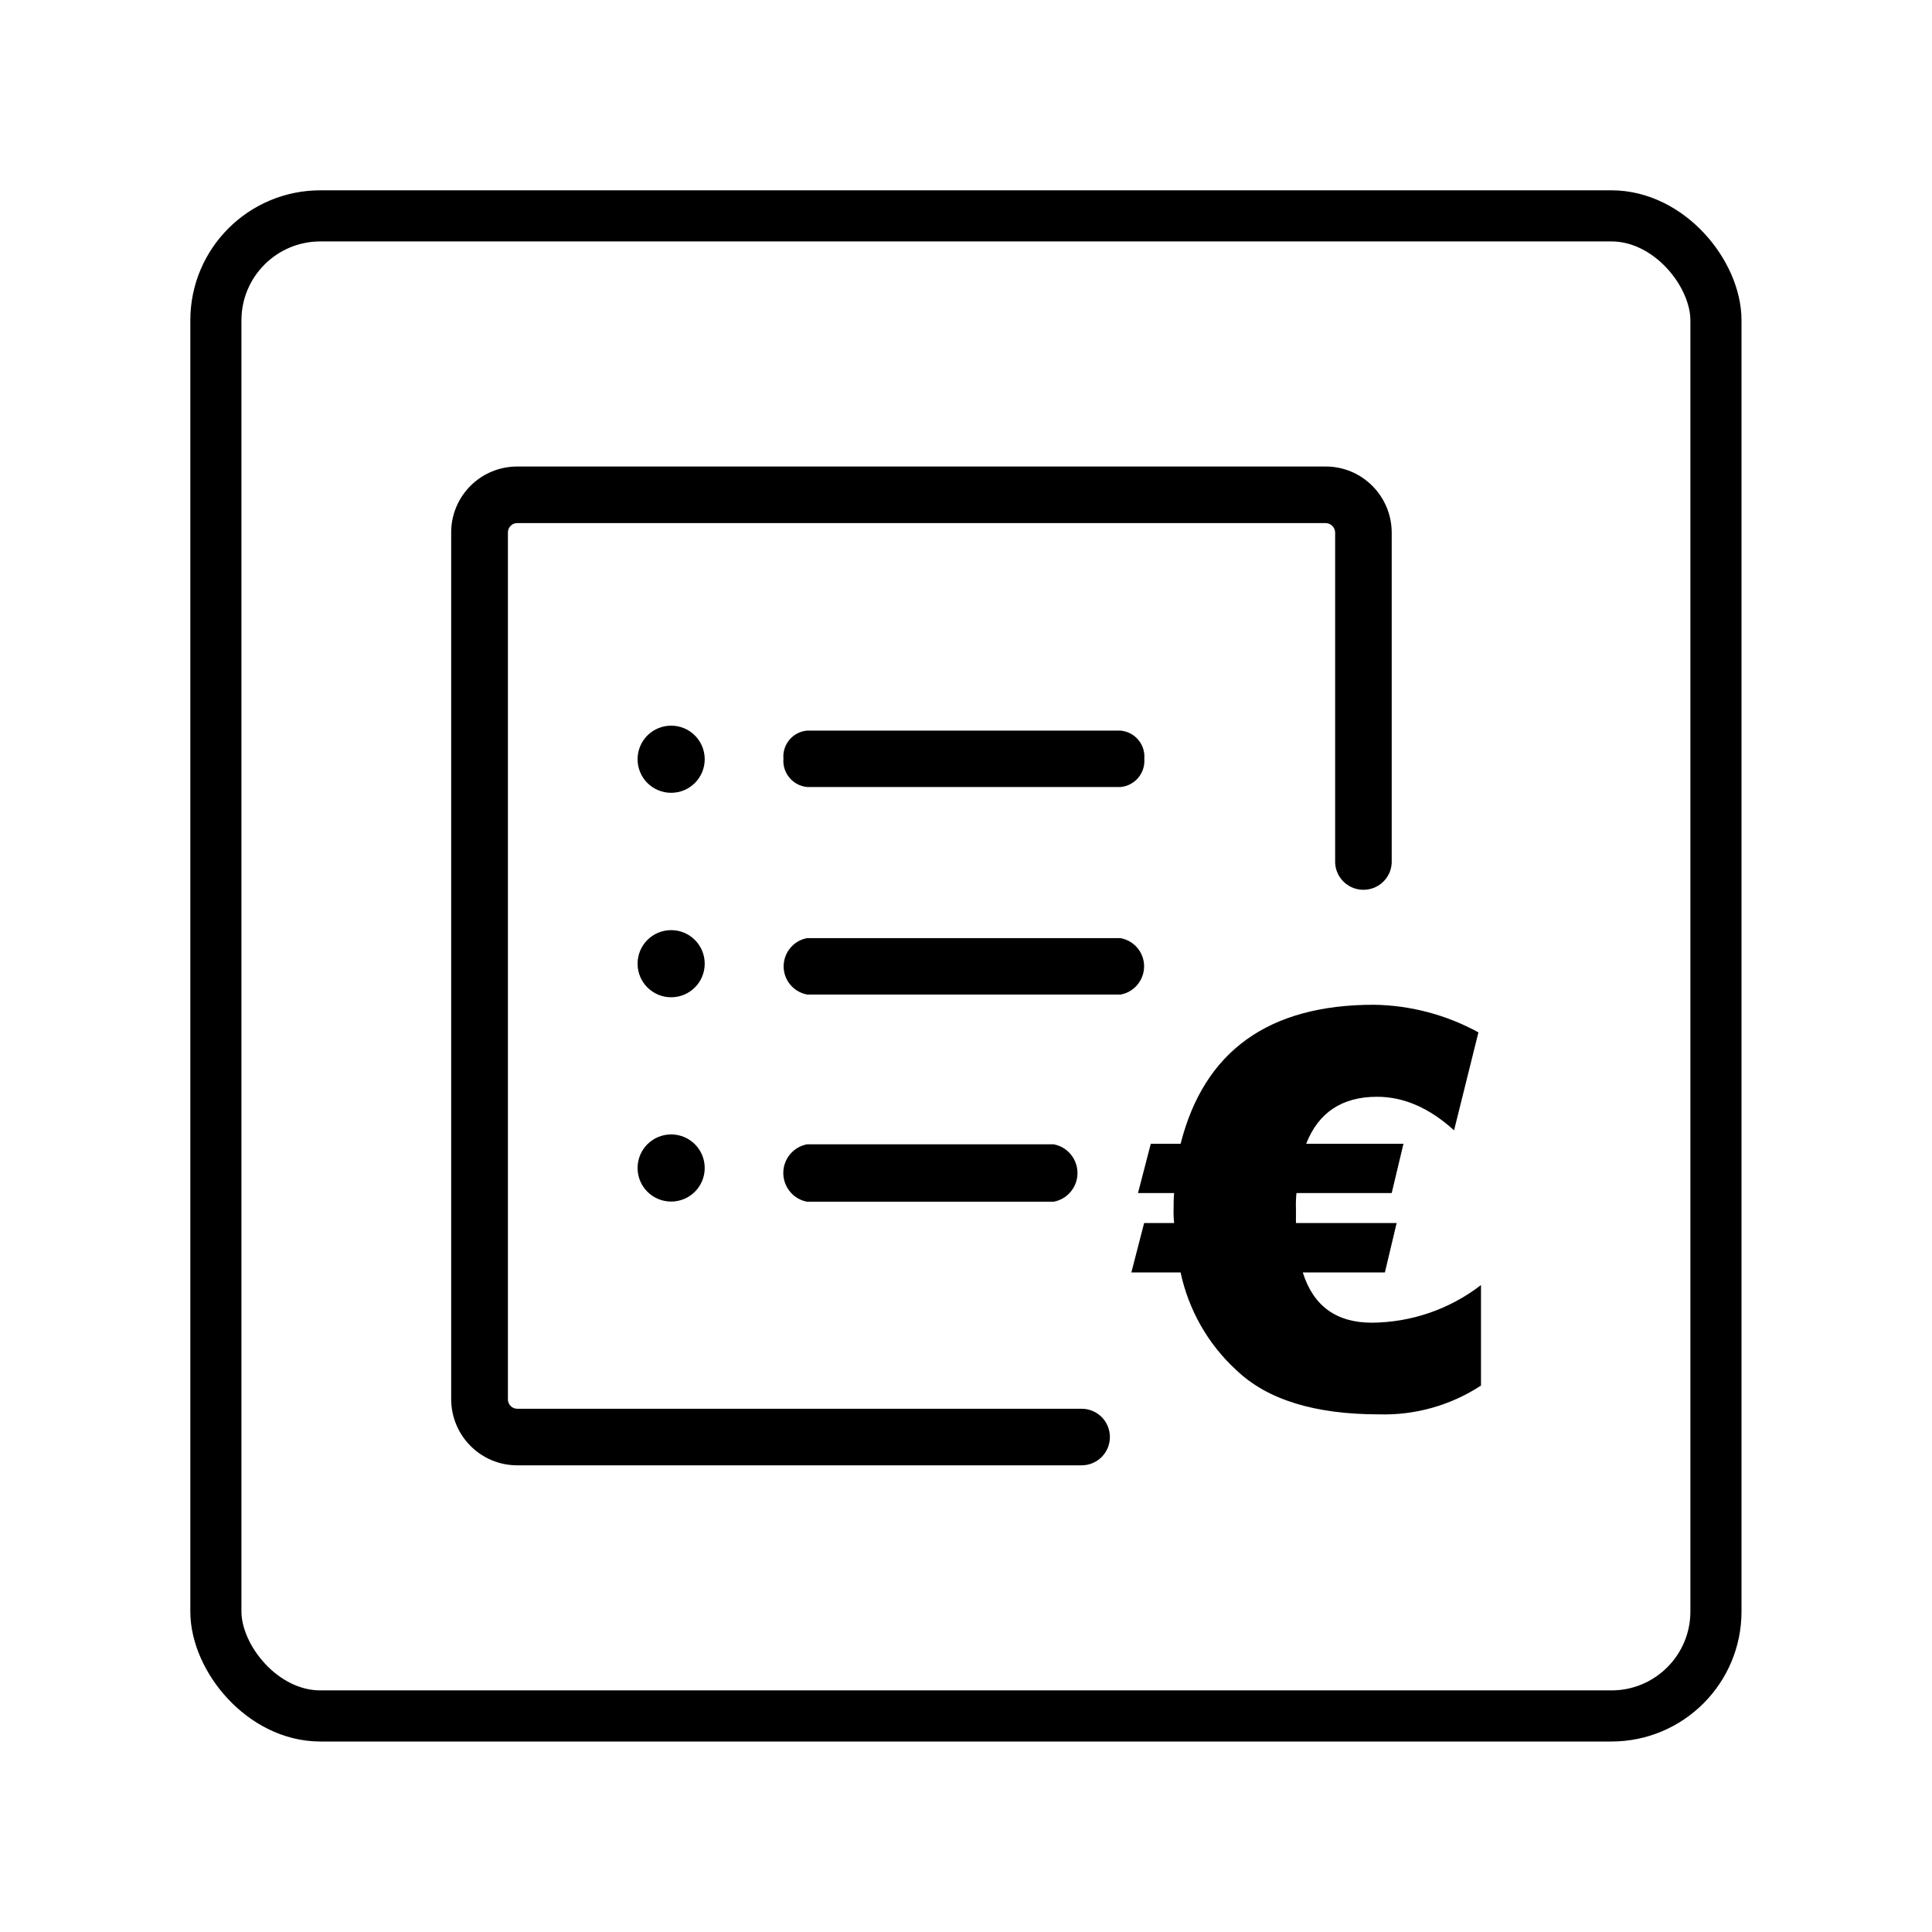 <?xml version="1.0" encoding="UTF-8"?>
<svg id="Layer_1" data-name="Layer 1" xmlns="http://www.w3.org/2000/svg" viewBox="0 0 113.39 113.39">
  <defs>
    <style>
      .cls-1 {
        fill-rule: evenodd;
        stroke-width: 0px;
      }

      .cls-2 {
        fill: none;
        stroke: #000;
        stroke-miterlimit: 10;
        stroke-width: 3px;
      }
    </style>
  </defs>
  <path class="cls-1" d="M47.37,58.37c-.91-.17-1.52-1.04-1.35-1.96.13-.69.67-1.23,1.35-1.35h18.4c.91.17,1.52,1.04,1.35,1.96-.13.69-.67,1.23-1.35,1.35h-18.4ZM81.97,71.78l-.69,2.9h-4.82c.62,1.97,1.97,2.95,4.06,2.95,2.32-.02,4.56-.79,6.4-2.21v5.9c-1.77,1.16-3.86,1.75-5.98,1.69-3.77,0-6.56-.86-8.36-2.58-1.67-1.52-2.82-3.54-3.29-5.75h-2.89l.75-2.9h1.76c-.03-.28-.04-.56-.03-.84,0-.31,0-.61.03-.92h-2.12l.75-2.89h1.75c1.38-5.44,5.16-8.16,11.34-8.16,2.15.03,4.26.59,6.14,1.62l-1.43,5.75c-1.44-1.31-2.95-1.97-4.52-1.97-2.05,0-3.44.92-4.16,2.76h5.71l-.69,2.89h-5.59c-.03.3-.04.61-.03.92v.84h5.93ZM63.48,82.68c.92,0,1.66.74,1.66,1.66s-.74,1.66-1.66,1.66H30.35c-2.13,0-3.86-1.73-3.87-3.87V31.25c0-2.13,1.72-3.86,3.86-3.87,0,0,0,0,0,0h47.47c2.13,0,3.86,1.73,3.87,3.87v19.22c.05.92-.65,1.7-1.57,1.75-.92.05-1.7-.65-1.75-1.57,0-.06,0-.12,0-.18v-19.22c-.01-.3-.25-.54-.55-.55H30.35c-.14,0-.28.06-.38.16-.1.1-.16.24-.16.39v50.89c0,.14.06.28.16.38.1.1.24.16.38.16h33.13ZM47.37,70.53c-.93-.17-1.54-1.07-1.37-2,.13-.69.67-1.24,1.37-1.37h14.47c.93.17,1.54,1.07,1.37,2-.13.69-.67,1.24-1.37,1.37h-14.47ZM47.37,46.19c-.84-.08-1.46-.82-1.39-1.66-.07-.84.55-1.58,1.39-1.65h18.4c.84.08,1.46.81,1.39,1.65.07.84-.55,1.58-1.39,1.66h-18.4ZM39.39,66.58c1.09,0,1.97.88,1.97,1.97s-.88,1.97-1.97,1.97-1.97-.88-1.97-1.97.88-1.97,1.97-1.97ZM39.39,54.59c1.09,0,1.97.88,1.97,1.97s-.88,1.97-1.97,1.97-1.97-.88-1.97-1.97.88-1.97,1.97-1.97ZM39.39,42.59c1.09,0,1.97.88,1.97,1.97s-.88,1.97-1.97,1.97-1.97-.88-1.97-1.97.88-1.97,1.97-1.97Z"/>
  <rect class="cls-2" x="12.67" y="12.67" width="88.04" height="88.04" rx="6.13" ry="6.13"/>
</svg>